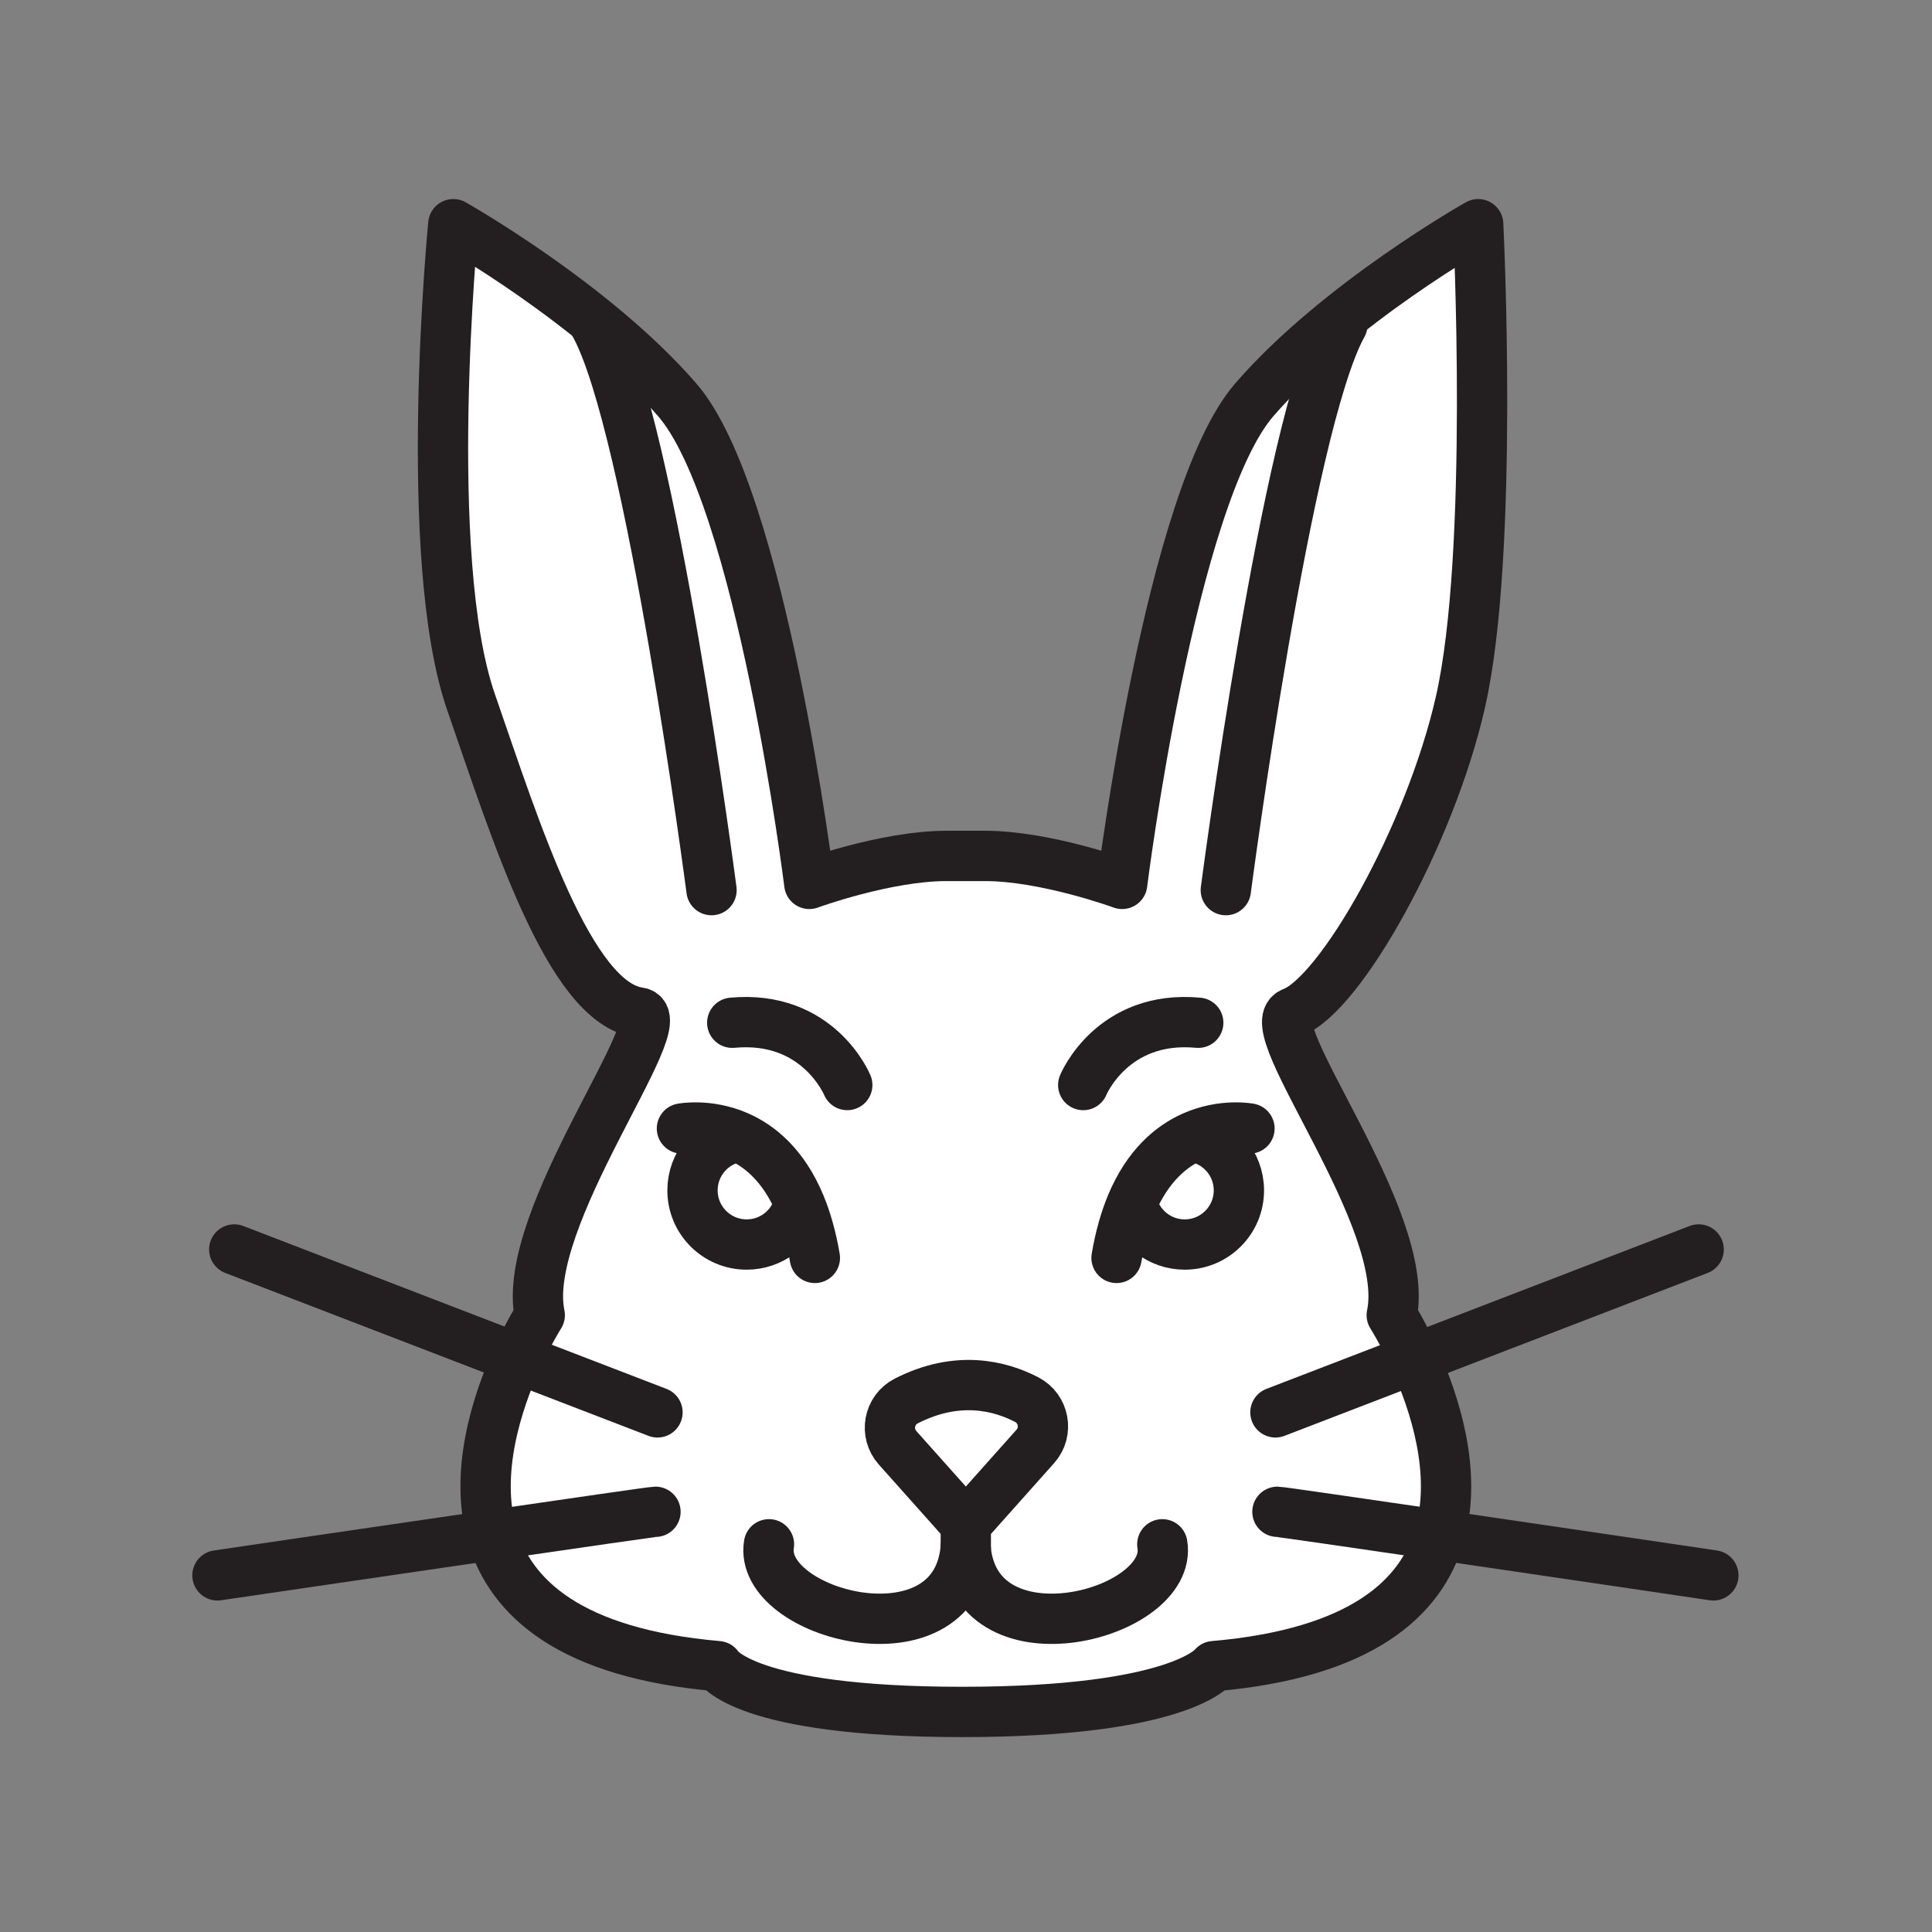 <svg xmlns="http://www.w3.org/2000/svg" viewBox="0 0 1920 1920">
    <rect x="0" y="0" width="1920" height="1920" fill="#808080" stroke="none"/>
    <style>
        .st0{fill:#fff}.st1{fill:none;stroke:#231f20;stroke-width:50;stroke-linecap:round;stroke-linejoin:round;stroke-miterlimit:10}
    </style>
    <path class="st0" d="M959.9 1514.8l69-77.4c13-14.6 8.7-37.5-8.6-46.5-26.6-13.8-68.8-24.6-119.7 1.4-17.4 8.9-21.6 31.9-8.6 46.5l67.8 76h.1zM795 1197.2c-16.2-38.8-39.8-58.3-61.7-67.9l-.3.7c-25.5 4.3-44.8 26.4-44.8 53.1 0 29.7 24.1 53.8 53.8 53.8 24.6 0 45.4-16.5 51.8-39.1l1.2-.6zm391-67.9c-21.8 9.6-45.5 29.1-61.7 67.9l1.2.5c6.4 22.6 27.1 39.1 51.8 39.1 29.7 0 53.8-24.1 53.8-53.8 0-26.7-19.4-48.8-44.8-53.1l-.3-.6zm-472.6 526.5c-146.4-12.7-206.1-67.6-224.3-130.2-18-62.2 4.9-132 24.7-175.6 11.9-26.2 22.6-43 22.6-43-20.2-96 136.2-295.6 98.6-300.8-69.3-9.5-122.7-181.1-166.8-308.2-50-144-17.7-475.2-17.7-475.2s139 78.4 222.4 174.4 131.4 481.2 131.4 481.2 75.8-27.8 136.5-27.8h37.9c60.7 0 136.5 27.8 136.5 27.8s48-385.1 131.4-481.2C1330 301.1 1469 222.8 1469 222.8s16.2 326.6-17.7 475.2c-30.5 133.7-119.6 290.7-166.8 308.2-35.6 13.2 118.8 204.7 98.6 300.8 0 0 10.8 16.9 22.8 43.4 19.7 43.6 42.5 113.2 24.6 175.2-18.1 62.7-77.8 117.6-224.3 130.3 0 0-32.8 45.5-250.2 45.5-217.3-.1-242.6-45.6-242.6-45.6z" id="Layer_4"/>
    <path class="st0" d="M1020.3 1391c17.3 9 21.6 31.9 8.6 46.5l-69 77.4h-.1l-67.8-76c-13-14.6-8.8-37.6 8.6-46.5 51-26.1 93.2-15.2 119.7-1.4z" id="Layer_5"/>
    <path class="st0" d="M1124.3 1197.2c16.2-38.8 39.8-58.3 61.7-67.9l.3.7c25.4 4.3 44.8 26.4 44.8 53.1 0 29.7-24.1 53.8-53.8 53.8-24.6 0-45.4-16.5-51.8-39.1l-1.2-.6zM733.1 1130c-25.5 4.3-44.8 26.4-44.8 53.1 0 29.7 24.1 53.8 53.8 53.8 24.6 0 45.4-16.5 51.8-39.1l1.2-.5c-16.2-38.8-39.8-58.3-61.7-67.9l-.3.6z" id="Layer_6"/>
    <g id="STROKES">
        <path class="st1" d="M959.9 1514.8l69-77.4c13-14.6 8.7-37.5-8.6-46.5-26.6-13.8-68.8-24.6-119.7 1.4-17.4 8.9-21.6 31.9-8.6 46.5l67.8 76v23.8"/>
        <path class="st1" d="M677.7 1121.5s26.2-5.1 55.7 7.8c21.8 9.6 45.5 29.1 61.7 67.9 6.1 14.7 11.2 32.2 14.7 52.9"/>
        <path class="st1" d="M793.8 1197.7c-6.4 22.6-27.1 39.1-51.8 39.1-29.7 0-53.8-24.1-53.8-53.8 0-26.7 19.4-48.8 44.8-53.1"/>
        <path class="st1" d="M1430.6 1525.5c-18.1 62.7-77.8 117.6-224.3 130.3 0 0-32.8 45.5-250.2 45.5-217.4 0-242.7-45.5-242.7-45.5-146.4-12.7-206.1-67.6-224.3-130.2-18-62.2 4.9-132 24.7-175.6 11.9-26.2 22.6-43 22.6-43-20.2-96 136.2-295.6 98.6-300.8-69.3-9.5-122.7-181.1-166.8-308.2-50-144-17.7-475.2-17.7-475.2s139 78.4 222.4 174.4 131.4 481.2 131.4 481.2 75.8-27.8 136.5-27.8h37.9c60.7 0 136.5 27.8 136.5 27.8s48-385.1 131.4-481.2C1330 301.1 1469 222.8 1469 222.8s16.2 326.6-17.7 475.2c-30.5 133.7-119.6 290.7-166.8 308.2-35.6 13.2 118.8 204.7 98.6 300.8 0 0 10.8 16.9 22.8 43.4 19.8 43.6 42.6 113.1 24.7 175.1z"/>
        <path class="st1" d="M764.2 1534.7c-11.6 69.9 183.7 121.7 195.4 5 0-.4.1-.7.1-1.1"/>
        <path class="st1" d="M1241.7 1121.5s-26.2-5.1-55.7 7.8c-21.8 9.6-45.5 29.1-61.7 67.9-6.1 14.7-11.2 32.2-14.7 52.9"/>
        <path class="st1" d="M1125.6 1197.7c6.4 22.6 27.1 39.1 51.8 39.1 29.7 0 53.8-24.1 53.8-53.8 0-26.7-19.4-48.8-44.8-53.1"/>
        <path class="st1" d="M1155.1 1534.7c11.7 69.9-183.7 121.7-195.4 5 0-.4-.1-.7-.1-1.1"/>
        <path class="st1" d="M1267.5 1403.6l138.5-53.3 282.1-108.6"/>
        <path class="st1" d="M1269.5 1502.4c2.4 0 75.6 10.6 161.1 23.1 123.2 18 272.1 40.1 272.1 40.1"/>
        <path class="st1" d="M653.4 1403.6l-139.5-53.7-281.1-108.2"/>
        <path class="st1" d="M651.4 1502.4c-2.4 0-76.2 10.6-162.3 23.2-123.7 18-273 40-273 40"/>
        <path class="st1" d="M1076.5 1078.3s28.6-69.9 114.3-61.9"/>
        <path class="st1" d="M842 1078.3s-28.6-69.9-114.3-61.9"/>
        <path class="st1" d="M1218.2 884.6s60.3-461.9 115.9-561.9"/>
        <path class="st1" d="M707.1 884.6s-60.3-461.9-115.9-561.9"/>
    </g>
</svg>

